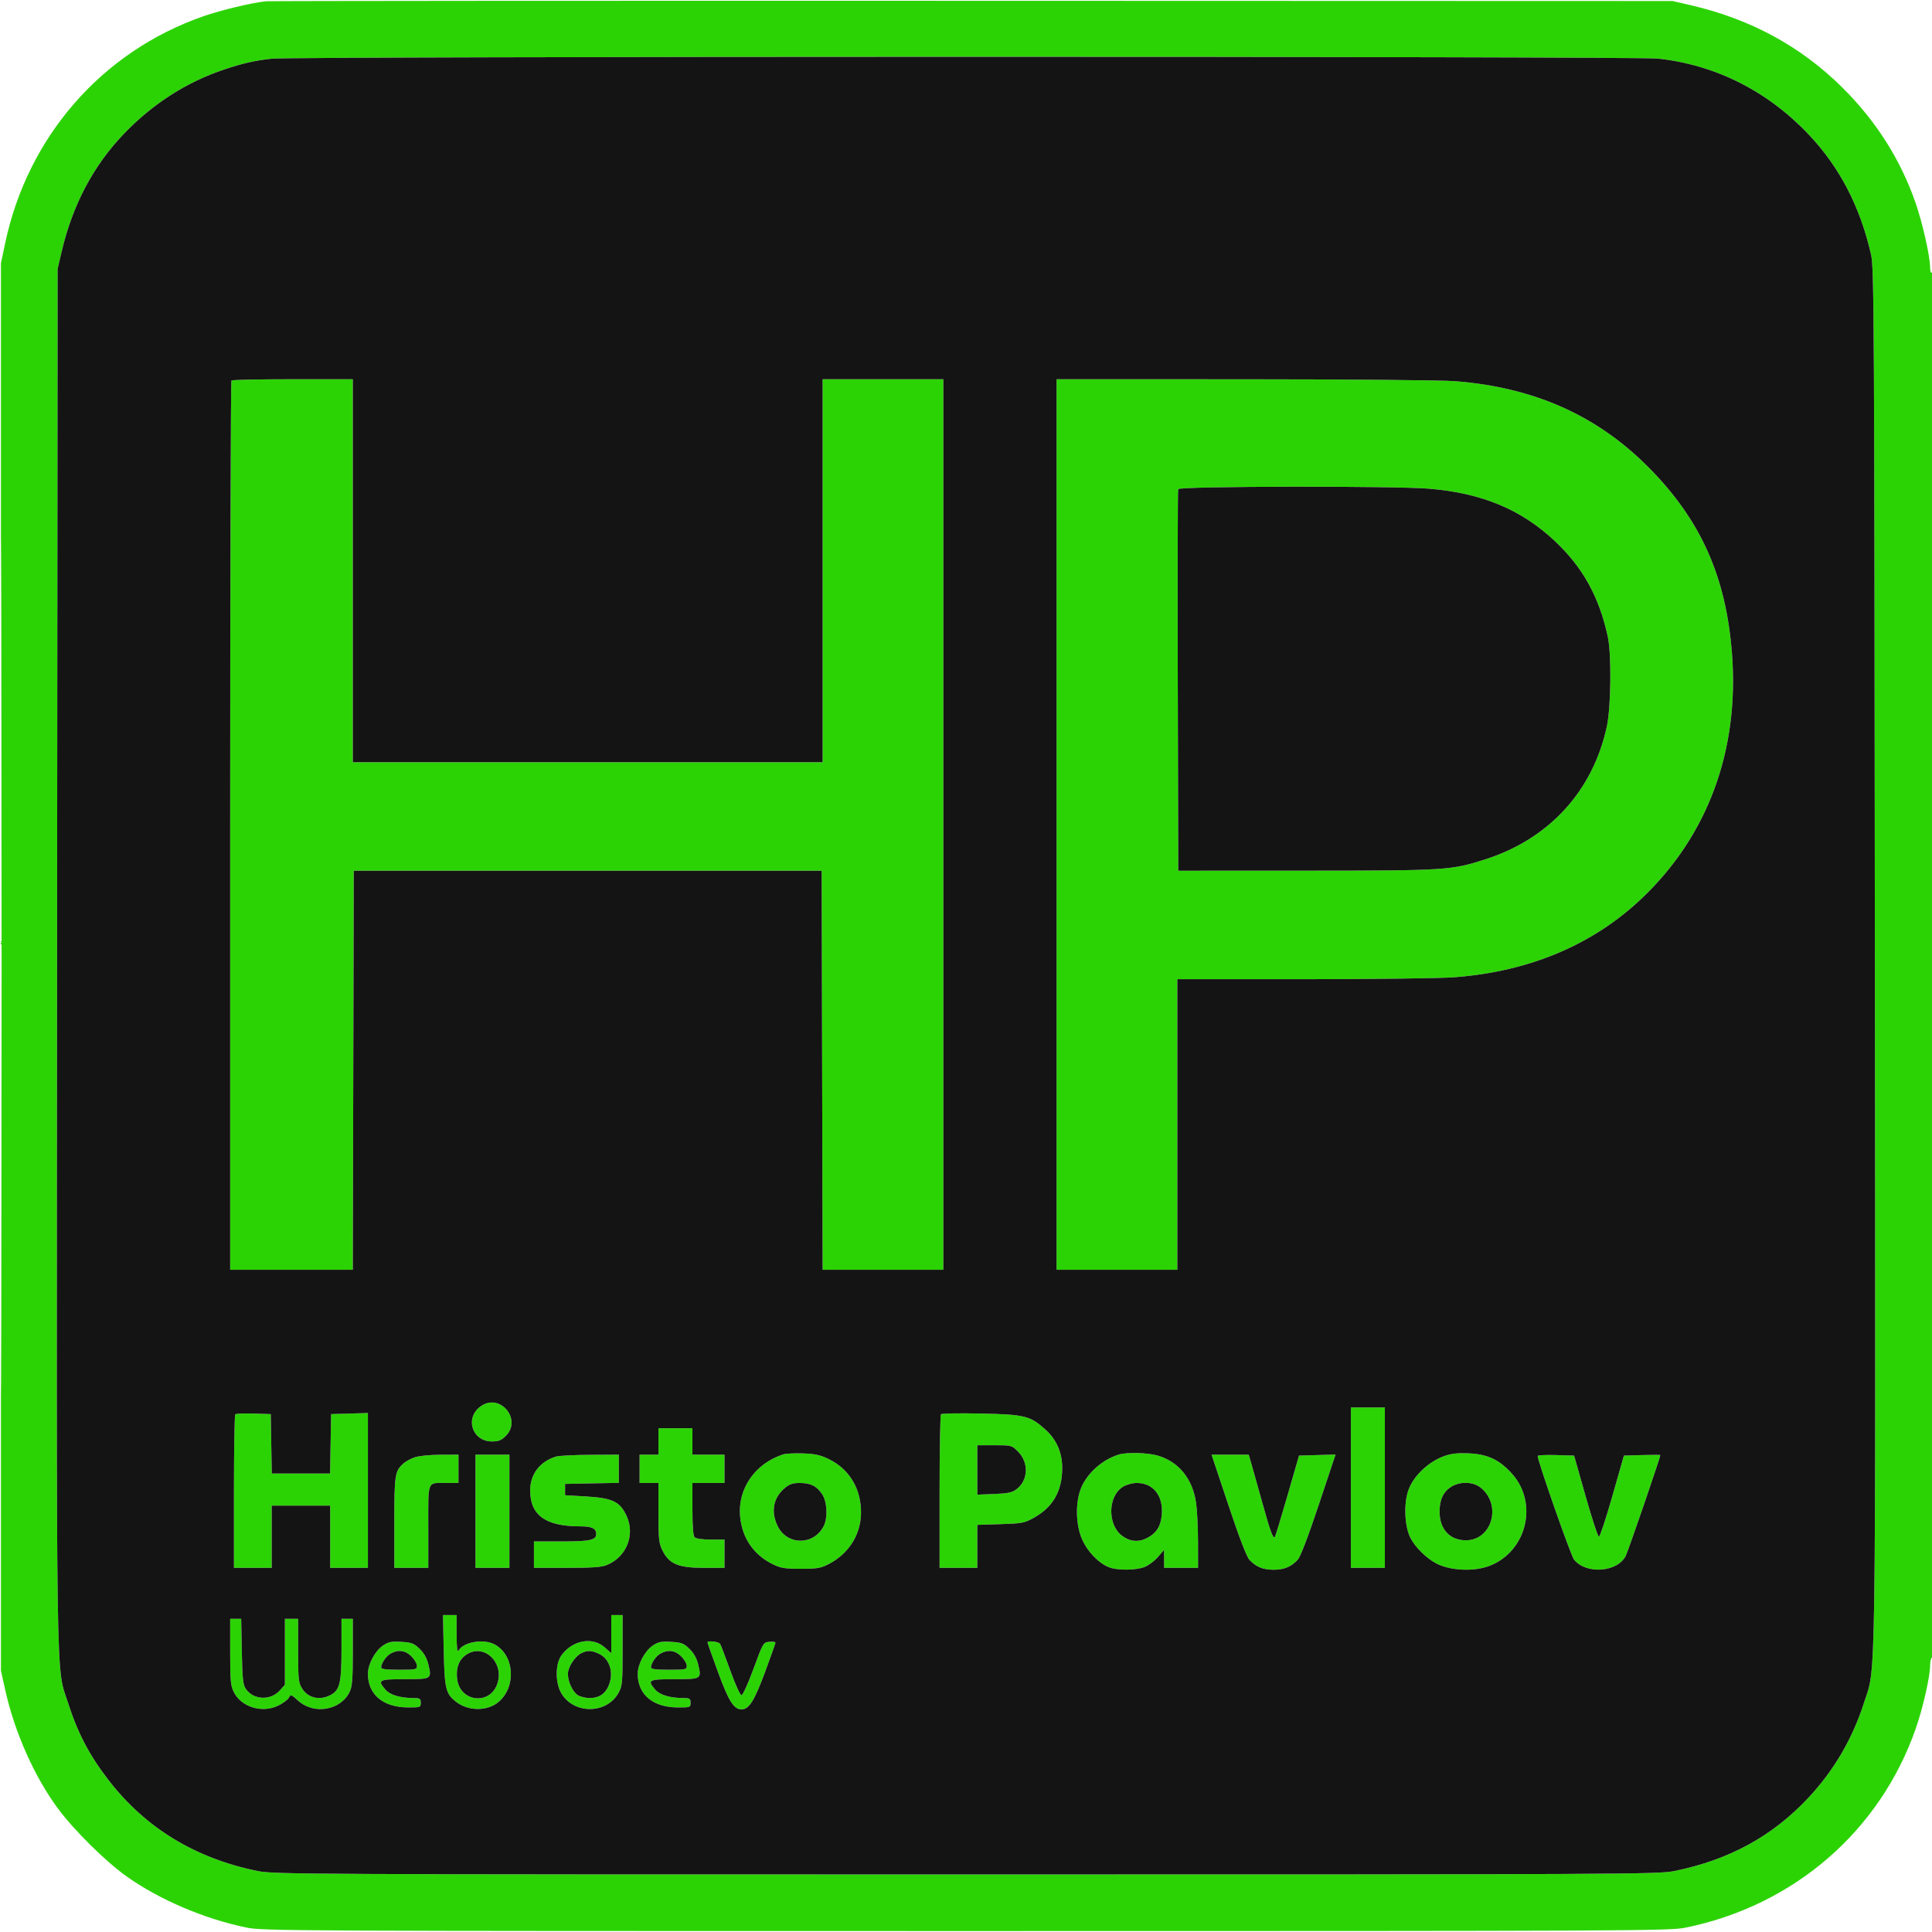 <svg xmlns="http://www.w3.org/2000/svg" width="1024" height="1024" viewBox="0 0 1024 1024" version="1.1"><path d="M 141 0.676 C 133.305 1.483, 117.267 5.323, 107.732 8.641 C 54.027 27.335, 14.686 72.379, 2.754 128.836 L 0.500 139.500 0.500 512.500 L 0.500 885.500 2.748 895.648 C 7.711 918.052, 18.217 941.689, 30.707 958.557 C 39.288 970.144, 56.217 986.855, 67.301 994.678 C 84.756 1006.998, 108.123 1016.961, 130.500 1021.624 C 139.207 1023.439, 151.607 1023.500, 512 1023.500 C 866.779 1023.500, 884.921 1023.414, 893.346 1021.700 C 950.812 1010.005, 996.488 970.480, 1015.432 916.057 C 1019.230 905.146, 1023 888.505, 1023 882.652 C 1023 880.708, 1023.450 878.840, 1024 878.500 C 1024.664 878.090, 1025 754.470, 1025 510.882 C 1025 266.470, 1024.666 144.088, 1024 144.500 C 1023.408 144.866, 1023 143.723, 1023 141.698 C 1023 135.975, 1018.970 118.109, 1015.289 107.512 C 1007.308 84.539, 994.451 64.273, 976.571 46.487 C 954.617 24.647, 927.849 10.095, 896.159 2.772 L 886.500 0.540 515.500 0.425 C 311.450 0.361, 142.925 0.475, 141 0.676 M 144 31.109 C 134.839 32.147, 128.797 33.518, 119 36.781 C 98.873 43.485, 80.853 55.046, 65.482 71.117 C 49.423 87.907, 38.390 108.855, 32.650 133.452 L 30.538 142.500 30.252 507 C 29.937 907.963, 29.560 882.236, 36.052 902.505 C 41.202 918.580, 47.364 930.330, 57.578 943.551 C 77.154 968.890, 103.547 984.964, 136.626 991.695 C 145.086 993.416, 162.606 993.500, 512 993.500 C 861.394 993.500, 878.914 993.416, 887.374 991.695 C 916.552 985.758, 939.433 973.245, 958.557 952.767 C 972.025 938.346, 981.846 921.554, 987.956 902.500 C 994.416 882.352, 994.062 906.710, 993.724 506.500 C 993.438 168.062, 993.297 141.975, 991.716 135.025 C 985.926 109.586, 975.060 88.647, 958.653 71.315 C 936.833 48.263, 909.319 34.395, 878.789 31.061 C 866.907 29.763, 155.470 29.810, 144 31.109 M 0.495 512 C 0.495 714.125, 0.610 796.812, 0.750 695.750 C 0.890 594.687, 0.890 429.312, 0.750 328.250 C 0.610 227.187, 0.495 309.875, 0.495 512 M 122.667 201.667 C 122.300 202.033, 122 308.233, 122 437.667 L 122 673 154.495 673 L 186.991 673 187.245 567.250 L 187.500 461.500 311.500 461.500 L 435.500 461.500 435.755 567.250 L 436.009 673 468.005 673 L 500 673 500 437 L 500 201 468 201 L 436 201 436 302.500 L 436 404 311.500 404 L 187 404 187 302.500 L 187 201 155.167 201 C 137.658 201, 123.033 201.300, 122.667 201.667 M 560 437 L 560 673 592 673 L 624 673 624 596 L 624 519 690.750 518.998 C 727.462 518.996, 763.549 518.534, 770.942 517.970 C 810.699 514.937, 844.368 500.724, 870.344 476.009 C 905.226 442.819, 921.851 397.718, 918.011 346.692 C 914.918 305.581, 901.396 275.425, 873.512 247.449 C 846.165 220.014, 812.874 205.258, 771 202.014 C 764.125 201.481, 713.837 201.035, 659.250 201.023 L 560 201 560 437 M 624.461 259.250 C 624.199 259.938, 624.101 305.725, 624.242 361 L 624.500 461.500 692.500 461.475 C 766.659 461.447, 769.100 461.291, 787.402 455.411 C 821.126 444.576, 844.340 419.134, 851.664 384.984 C 853.889 374.607, 854.184 346.827, 852.168 337.500 C 847.606 316.387, 838.950 300.746, 824.099 286.775 C 806.295 270.027, 785.426 261.339, 757.423 259.019 C 738.904 257.485, 625.058 257.683, 624.461 259.250 M 255.032 745.187 C 246.167 751.193, 250.041 764, 260.723 764 C 264.287 764, 265.726 763.428, 268.077 761.077 C 276.767 752.387, 265.200 738.297, 255.032 745.187 M 716 788.500 L 716 831 725 831 L 734 831 734 788.500 L 734 746 725 746 L 716 746 716 788.500 M 124.702 749.632 C 124.316 750.018, 124 768.483, 124 790.667 L 124 831 134 831 L 144 831 144 814.500 L 144 798 159.500 798 L 175 798 175 814.500 L 175 831 185 831 L 195 831 195 789.964 L 195 748.928 185.250 749.214 L 175.500 749.500 175.225 765.250 L 174.949 781 159.500 781 L 144.051 781 143.775 765.250 L 143.500 749.500 134.452 749.215 C 129.475 749.058, 125.087 749.246, 124.702 749.632 M 498.750 749.559 C 498.337 749.985, 498 768.483, 498 790.667 L 498 831 508 831 L 518 831 518 819.603 L 518 808.206 530.250 807.839 C 541.590 807.500, 542.898 807.253, 547.859 804.518 C 558.106 798.868, 563.008 790.301, 562.990 778.072 C 562.978 769.806, 560.003 763.023, 554.029 757.637 C 546.003 750.401, 543.120 749.687, 520 749.209 C 508.725 748.976, 499.163 749.134, 498.750 749.559 M 349 764 L 349 771 344 771 L 339 771 339 778.500 L 339 786 344 786 L 349 786 349 801.788 C 349 816.172, 349.200 817.973, 351.250 822.038 C 354.761 829.001, 359.660 831, 373.212 831 L 384 831 384 823.500 L 384 816 376.700 816 C 372.356 816, 368.914 815.514, 368.200 814.800 C 367.383 813.983, 367 809.200, 367 799.800 L 367 786 375.500 786 L 384 786 384 778.500 L 384 771 375.500 771 L 367 771 367 764 L 367 757 358 757 L 349 757 349 764 M 518 779.099 L 518 792.199 526.928 791.849 C 534.090 791.569, 536.415 791.083, 538.678 789.393 C 545.034 784.644, 545.430 775.230, 539.521 769.321 C 536.246 766.046, 536.073 766, 527.100 766 L 518 766 518 779.099 M 415 770.877 C 400.257 775.719, 391.072 788.854, 392.242 803.422 C 393.165 814.929, 399.312 824.025, 409.577 829.077 C 413.798 831.154, 415.926 831.498, 424.500 831.489 C 433.382 831.480, 435.066 831.181, 439.563 828.817 C 449.910 823.378, 456.210 813.337, 456.357 802.049 C 456.523 789.251, 450.272 778.726, 439.323 773.369 C 434.879 771.196, 432.035 770.567, 425.608 770.341 C 421.149 770.184, 416.375 770.426, 415 770.877 M 593 770.935 C 583.751 773.759, 575.268 781.666, 572.479 790.063 C 569.890 797.858, 570.366 808.838, 573.606 816.058 C 576.483 822.468, 582.092 828.305, 587.578 830.597 C 591.998 832.444, 602.115 832.386, 606.782 830.488 C 608.827 829.656, 611.956 827.294, 613.735 825.238 L 616.970 821.500 616.985 826.250 L 617 831 626 831 L 635 831 634.980 817.250 C 634.969 809.688, 634.507 800.364, 633.953 796.532 C 632.122 783.862, 624.813 774.804, 613.774 771.526 C 608.419 769.935, 597.310 769.619, 593 770.935 M 765.492 771.738 C 757.209 774.700, 749.384 782.051, 746.585 789.500 C 743.915 796.606, 744.399 809.004, 747.588 815.170 C 750.185 820.193, 756.143 826.037, 761.437 828.755 C 768.732 832.500, 781.181 833.066, 789.262 830.020 C 809.172 822.514, 815.517 796.801, 801.348 781.042 C 794.739 773.691, 788.473 770.746, 778.500 770.303 C 772.616 770.041, 769.176 770.421, 765.492 771.738 M 219.684 772.449 C 217.585 773.197, 214.951 774.639, 213.831 775.653 C 209.283 779.769, 209 781.600, 209 806.950 L 209 831 218 831 L 227 831 227 809.107 C 227 784.138, 226.228 786, 236.582 786 L 243 786 243 778.500 L 243 771 233.250 771.044 C 227.677 771.069, 221.865 771.671, 219.684 772.449 M 252 801 L 252 831 261 831 L 270 831 270 801 L 270 771 261 771 L 252 771 252 801 M 294.764 771.996 C 286.185 774.579, 281 781.331, 281 789.918 C 281 803.128, 289.135 809, 307.436 809 C 313.795 809, 316 810.072, 316 813.165 C 316 816.273, 312.507 817, 297.566 817 L 283 817 283 824 L 283 831 300.532 831 C 314.094 831, 318.903 830.650, 321.768 829.452 C 332.087 825.141, 336.721 813.522, 332.119 803.500 C 328.581 795.796, 324.650 793.948, 310 793.105 L 299.500 792.500 299.500 789.500 L 299.500 786.500 313.750 786.223 L 328 785.945 328 778.473 L 328 771 312.750 771.086 C 304.363 771.133, 296.269 771.543, 294.764 771.996 M 651.054 797.662 C 656.784 814.825, 660.764 825.190, 662.227 826.757 C 665.706 830.482, 669.405 832, 675 832 C 680.595 832, 684.294 830.482, 687.773 826.757 C 689.236 825.190, 693.219 814.815, 698.958 797.626 L 707.871 770.929 698.185 771.215 L 688.500 771.500 682.353 792.814 C 678.972 804.537, 675.971 814.363, 675.684 814.650 C 674.721 815.612, 673.254 811.590, 669.062 796.500 C 666.770 788.250, 664.212 779.138, 663.376 776.250 L 661.858 771 652.006 771 L 642.153 771 651.054 797.662 M 815 771.713 C 815 774.419, 832.523 824.395, 834.234 826.571 C 840.502 834.539, 857.138 833.428, 861.637 824.740 C 862.949 822.207, 880 772.525, 880 771.236 C 880 771.066, 875.658 771.056, 870.350 771.214 L 860.701 771.500 854.567 793 C 851.193 804.825, 847.998 814.500, 847.466 814.500 C 846.935 814.500, 843.755 804.825, 840.400 793 L 834.300 771.500 824.650 771.214 C 819.342 771.056, 815 771.281, 815 771.713 M 415.941 788.703 C 409.849 793.829, 408.460 801.188, 412.148 808.806 C 417.145 819.128, 431.216 819.217, 436.520 808.961 C 438.837 804.480, 438.437 795.944, 435.720 791.912 C 432.806 787.588, 429.670 786.033, 423.827 786.015 C 420.194 786.003, 418.438 786.602, 415.941 788.703 M 595.190 788.026 C 587.268 792.856, 586.856 807.809, 594.480 813.806 C 598.545 817.003, 603.216 817.553, 607.642 815.353 C 612.855 812.762, 615.248 809.056, 615.770 802.762 C 616.599 792.769, 611.243 786.007, 602.500 786.007 C 600.248 786.007, 597.053 786.889, 595.190 788.026 M 769.299 787.960 C 765.008 790.576, 762.999 794.801, 763.004 801.200 C 763.010 810.519, 768.395 816.385, 776.944 816.385 C 790.662 816.385, 796.063 797.963, 785.059 788.703 C 781.042 785.323, 774.155 784.998, 769.299 787.960 M 235.182 874.750 C 235.613 895.075, 236.229 897.675, 241.615 901.912 C 248.213 907.102, 258.550 907.090, 264.477 901.886 C 273.886 893.625, 272.525 876.942, 261.998 871.499 C 256.162 868.481, 245.682 870.282, 243.080 874.750 C 242.339 876.022, 242.053 873.702, 242.030 866.250 L 242 856 238.392 856 L 234.784 856 235.182 874.750 M 324 866.104 L 324 876.207 320.465 873.104 C 313.962 867.393, 303.543 869.291, 297.639 877.261 C 294.402 881.629, 294.199 891.295, 297.225 896.947 C 303.447 908.571, 321.232 908.850, 327.734 897.425 C 329.824 893.751, 329.968 892.299, 329.984 874.750 L 330 856 327 856 L 324 856 324 866.104 M 122 875.540 C 122 891.014, 122.232 893.534, 123.969 896.939 C 127.995 904.831, 138.946 908.141, 147.434 904.032 C 149.964 902.807, 152.506 900.923, 153.083 899.846 C 154.080 897.982, 154.320 898.057, 157.988 901.370 C 166.453 909.017, 180.661 906.556, 185.373 896.626 C 186.684 893.863, 187 889.781, 187 875.599 L 187 858 184 858 L 181 858 181 874.032 C 181 892.069, 180.085 895.870, 175.128 898.434 C 169.322 901.436, 163.156 899.945, 160.004 894.775 C 158.219 891.847, 158.007 889.727, 158.004 874.750 L 158 858 154.500 858 L 151 858 151 875.484 L 151 892.968 148.250 896.019 C 143.343 901.462, 134.288 901.024, 130.299 895.149 C 128.777 892.907, 128.449 889.846, 128.167 875.250 L 127.835 858 124.917 858 L 122 858 122 875.540 M 203 872.170 C 198.770 875.006, 195 882.063, 195 887.147 C 195 898.175, 203.056 904.935, 216.250 904.978 C 222.789 904.999, 223 904.922, 223 902.500 C 223 900.229, 222.610 899.998, 218.750 899.976 C 211.953 899.938, 206.675 898.308, 204.250 895.497 C 199.903 890.458, 200.760 890, 214.531 890 C 228.847 890, 228.910 889.961, 227.034 882.141 C 226.250 878.872, 224.727 876.159, 222.424 873.927 C 219.416 871.011, 218.205 870.546, 212.743 870.209 C 207.465 869.884, 205.959 870.188, 203 872.170 M 346 872.170 C 341.770 875.006, 338 882.063, 338 887.147 C 338 898.175, 346.056 904.935, 359.250 904.978 C 365.789 904.999, 366 904.922, 366 902.500 C 366 900.229, 365.610 899.998, 361.750 899.976 C 354.953 899.938, 349.675 898.308, 347.250 895.497 C 342.903 890.458, 343.760 890, 357.531 890 C 371.847 890, 371.910 889.961, 370.034 882.141 C 369.250 878.872, 367.727 876.159, 365.424 873.927 C 362.416 871.011, 361.205 870.546, 355.743 870.209 C 350.465 869.884, 348.959 870.188, 346 872.170 M 375 870.541 C 375 870.839, 377.509 877.927, 380.575 886.291 C 386.207 901.654, 388.947 906, 393 906 C 396.987 906, 399.770 901.613, 405.406 886.447 C 408.483 878.168, 411 871.052, 411 870.634 C 411 870.216, 409.540 870.014, 407.755 870.187 C 404.548 870.496, 404.448 870.667, 399.371 884.500 C 396.545 892.200, 393.677 898.500, 392.998 898.500 C 392.319 898.500, 389.665 892.650, 387.101 885.500 C 384.537 878.350, 382.088 871.938, 381.660 871.250 C 380.914 870.052, 375 869.423, 375 870.541 M 207.110 876.396 C 204.680 877.742, 202.100 881.482, 202.035 883.750 C 202.010 884.665, 204.548 885, 211.500 885 C 220.451 885, 221 884.880, 221 882.923 C 221 881.781, 219.685 879.531, 218.077 877.923 C 214.867 874.713, 211.094 874.187, 207.110 876.396 M 247.420 876.829 C 243.382 879.365, 241.607 883.818, 242.274 889.734 C 243.711 902.486, 260.424 903.988, 263.825 891.672 C 266.875 880.624, 256.428 871.172, 247.420 876.829 M 308.030 876.279 C 304.668 877.981, 301 883.668, 301 887.180 C 301 891.251, 303.378 896.451, 306.117 898.369 C 307.397 899.266, 310.270 900, 312.500 900 C 317.438 900, 320.753 897.836, 322.606 893.401 C 325.441 886.616, 323.225 879.284, 317.522 876.577 C 313.533 874.685, 311.319 874.615, 308.030 876.279 M 350.110 876.396 C 347.680 877.742, 345.100 881.482, 345.035 883.750 C 345.010 884.665, 347.548 885, 354.500 885 C 363.451 885, 364 884.880, 364 882.923 C 364 881.781, 362.685 879.531, 361.077 877.923 C 357.867 874.713, 354.094 874.187, 350.110 876.396" stroke="none" fill="#2cd304" fill-rule="evenodd"/><path d="M 144 31.109 C 134.839 32.147, 128.797 33.518, 119 36.781 C 98.873 43.485, 80.853 55.046, 65.482 71.117 C 49.423 87.907, 38.390 108.855, 32.650 133.452 L 30.538 142.500 30.252 507 C 29.937 907.963, 29.560 882.236, 36.052 902.505 C 41.202 918.580, 47.364 930.330, 57.578 943.551 C 77.154 968.890, 103.547 984.964, 136.626 991.695 C 145.086 993.416, 162.606 993.500, 512 993.500 C 861.394 993.500, 878.914 993.416, 887.374 991.695 C 916.552 985.758, 939.433 973.245, 958.557 952.767 C 972.025 938.346, 981.846 921.554, 987.956 902.500 C 994.416 882.352, 994.062 906.710, 993.724 506.500 C 993.438 168.062, 993.297 141.975, 991.716 135.025 C 985.926 109.586, 975.060 88.647, 958.653 71.315 C 936.833 48.263, 909.319 34.395, 878.789 31.061 C 866.907 29.763, 155.470 29.810, 144 31.109 M 122.667 201.667 C 122.300 202.033, 122 308.233, 122 437.667 L 122 673 154.495 673 L 186.991 673 187.245 567.250 L 187.500 461.500 311.500 461.500 L 435.500 461.500 435.755 567.250 L 436.009 673 468.005 673 L 500 673 500 437 L 500 201 468 201 L 436 201 436 302.500 L 436 404 311.500 404 L 187 404 187 302.500 L 187 201 155.167 201 C 137.658 201, 123.033 201.300, 122.667 201.667 M 560 437 L 560 673 592 673 L 624 673 624 596 L 624 519 690.750 518.998 C 727.462 518.996, 763.549 518.534, 770.942 517.970 C 810.699 514.937, 844.368 500.724, 870.344 476.009 C 905.226 442.819, 921.851 397.718, 918.011 346.692 C 914.918 305.581, 901.396 275.425, 873.512 247.449 C 846.165 220.014, 812.874 205.258, 771 202.014 C 764.125 201.481, 713.837 201.035, 659.250 201.023 L 560 201 560 437 M 624.461 259.250 C 624.199 259.938, 624.101 305.725, 624.242 361 L 624.500 461.500 692.500 461.475 C 766.659 461.447, 769.100 461.291, 787.402 455.411 C 821.126 444.576, 844.340 419.134, 851.664 384.984 C 853.889 374.607, 854.184 346.827, 852.168 337.500 C 847.606 316.387, 838.950 300.746, 824.099 286.775 C 806.295 270.027, 785.426 261.339, 757.423 259.019 C 738.904 257.485, 625.058 257.683, 624.461 259.250 M 255.032 745.187 C 246.167 751.193, 250.041 764, 260.723 764 C 264.287 764, 265.726 763.428, 268.077 761.077 C 276.767 752.387, 265.200 738.297, 255.032 745.187 M 716 788.500 L 716 831 725 831 L 734 831 734 788.500 L 734 746 725 746 L 716 746 716 788.500 M 124.702 749.632 C 124.316 750.018, 124 768.483, 124 790.667 L 124 831 134 831 L 144 831 144 814.500 L 144 798 159.500 798 L 175 798 175 814.500 L 175 831 185 831 L 195 831 195 789.964 L 195 748.928 185.250 749.214 L 175.500 749.500 175.225 765.250 L 174.949 781 159.500 781 L 144.051 781 143.775 765.250 L 143.500 749.500 134.452 749.215 C 129.475 749.058, 125.087 749.246, 124.702 749.632 M 498.750 749.559 C 498.337 749.985, 498 768.483, 498 790.667 L 498 831 508 831 L 518 831 518 819.603 L 518 808.206 530.250 807.839 C 541.590 807.500, 542.898 807.253, 547.859 804.518 C 558.106 798.868, 563.008 790.301, 562.990 778.072 C 562.978 769.806, 560.003 763.023, 554.029 757.637 C 546.003 750.401, 543.120 749.687, 520 749.209 C 508.725 748.976, 499.163 749.134, 498.750 749.559 M 349 764 L 349 771 344 771 L 339 771 339 778.500 L 339 786 344 786 L 349 786 349 801.788 C 349 816.172, 349.200 817.973, 351.250 822.038 C 354.761 829.001, 359.660 831, 373.212 831 L 384 831 384 823.500 L 384 816 376.700 816 C 372.356 816, 368.914 815.514, 368.200 814.800 C 367.383 813.983, 367 809.200, 367 799.800 L 367 786 375.500 786 L 384 786 384 778.500 L 384 771 375.500 771 L 367 771 367 764 L 367 757 358 757 L 349 757 349 764 M 518 779.099 L 518 792.199 526.928 791.849 C 534.090 791.569, 536.415 791.083, 538.678 789.393 C 545.034 784.644, 545.430 775.230, 539.521 769.321 C 536.246 766.046, 536.073 766, 527.100 766 L 518 766 518 779.099 M 415 770.877 C 400.257 775.719, 391.072 788.854, 392.242 803.422 C 393.165 814.929, 399.312 824.025, 409.577 829.077 C 413.798 831.154, 415.926 831.498, 424.500 831.489 C 433.382 831.480, 435.066 831.181, 439.563 828.817 C 449.910 823.378, 456.210 813.337, 456.357 802.049 C 456.523 789.251, 450.272 778.726, 439.323 773.369 C 434.879 771.196, 432.035 770.567, 425.608 770.341 C 421.149 770.184, 416.375 770.426, 415 770.877 M 593 770.935 C 583.751 773.759, 575.268 781.666, 572.479 790.063 C 569.890 797.858, 570.366 808.838, 573.606 816.058 C 576.483 822.468, 582.092 828.305, 587.578 830.597 C 591.998 832.444, 602.115 832.386, 606.782 830.488 C 608.827 829.656, 611.956 827.294, 613.735 825.238 L 616.970 821.500 616.985 826.250 L 617 831 626 831 L 635 831 634.980 817.250 C 634.969 809.688, 634.507 800.364, 633.953 796.532 C 632.122 783.862, 624.813 774.804, 613.774 771.526 C 608.419 769.935, 597.310 769.619, 593 770.935 M 765.492 771.738 C 757.209 774.700, 749.384 782.051, 746.585 789.500 C 743.915 796.606, 744.399 809.004, 747.588 815.170 C 750.185 820.193, 756.143 826.037, 761.437 828.755 C 768.732 832.500, 781.181 833.066, 789.262 830.020 C 809.172 822.514, 815.517 796.801, 801.348 781.042 C 794.739 773.691, 788.473 770.746, 778.500 770.303 C 772.616 770.041, 769.176 770.421, 765.492 771.738 M 219.684 772.449 C 217.585 773.197, 214.951 774.639, 213.831 775.653 C 209.283 779.769, 209 781.600, 209 806.950 L 209 831 218 831 L 227 831 227 809.107 C 227 784.138, 226.228 786, 236.582 786 L 243 786 243 778.500 L 243 771 233.250 771.044 C 227.677 771.069, 221.865 771.671, 219.684 772.449 M 252 801 L 252 831 261 831 L 270 831 270 801 L 270 771 261 771 L 252 771 252 801 M 294.764 771.996 C 286.185 774.579, 281 781.331, 281 789.918 C 281 803.128, 289.135 809, 307.436 809 C 313.795 809, 316 810.072, 316 813.165 C 316 816.273, 312.507 817, 297.566 817 L 283 817 283 824 L 283 831 300.532 831 C 314.094 831, 318.903 830.650, 321.768 829.452 C 332.087 825.141, 336.721 813.522, 332.119 803.500 C 328.581 795.796, 324.650 793.948, 310 793.105 L 299.500 792.500 299.500 789.500 L 299.500 786.500 313.750 786.223 L 328 785.945 328 778.473 L 328 771 312.750 771.086 C 304.363 771.133, 296.269 771.543, 294.764 771.996 M 651.054 797.662 C 656.784 814.825, 660.764 825.190, 662.227 826.757 C 665.706 830.482, 669.405 832, 675 832 C 680.595 832, 684.294 830.482, 687.773 826.757 C 689.236 825.190, 693.219 814.815, 698.958 797.626 L 707.871 770.929 698.185 771.215 L 688.500 771.500 682.353 792.814 C 678.972 804.537, 675.971 814.363, 675.684 814.650 C 674.721 815.612, 673.254 811.590, 669.062 796.500 C 666.770 788.250, 664.212 779.138, 663.376 776.250 L 661.858 771 652.006 771 L 642.153 771 651.054 797.662 M 815 771.713 C 815 774.419, 832.523 824.395, 834.234 826.571 C 840.502 834.539, 857.138 833.428, 861.637 824.740 C 862.949 822.207, 880 772.525, 880 771.236 C 880 771.066, 875.658 771.056, 870.350 771.214 L 860.701 771.500 854.567 793 C 851.193 804.825, 847.998 814.500, 847.466 814.500 C 846.935 814.500, 843.755 804.825, 840.400 793 L 834.300 771.500 824.650 771.214 C 819.342 771.056, 815 771.281, 815 771.713 M 415.941 788.703 C 409.849 793.829, 408.460 801.188, 412.148 808.806 C 417.145 819.128, 431.216 819.217, 436.520 808.961 C 438.837 804.480, 438.437 795.944, 435.720 791.912 C 432.806 787.588, 429.670 786.033, 423.827 786.015 C 420.194 786.003, 418.438 786.602, 415.941 788.703 M 595.190 788.026 C 587.268 792.856, 586.856 807.809, 594.480 813.806 C 598.545 817.003, 603.216 817.553, 607.642 815.353 C 612.855 812.762, 615.248 809.056, 615.770 802.762 C 616.599 792.769, 611.243 786.007, 602.500 786.007 C 600.248 786.007, 597.053 786.889, 595.190 788.026 M 769.299 787.960 C 765.008 790.576, 762.999 794.801, 763.004 801.200 C 763.010 810.519, 768.395 816.385, 776.944 816.385 C 790.662 816.385, 796.063 797.963, 785.059 788.703 C 781.042 785.323, 774.155 784.998, 769.299 787.960 M 235.182 874.750 C 235.613 895.075, 236.229 897.675, 241.615 901.912 C 248.213 907.102, 258.550 907.090, 264.477 901.886 C 273.886 893.625, 272.525 876.942, 261.998 871.499 C 256.162 868.481, 245.682 870.282, 243.080 874.750 C 242.339 876.022, 242.053 873.702, 242.030 866.250 L 242 856 238.392 856 L 234.784 856 235.182 874.750 M 324 866.104 L 324 876.207 320.465 873.104 C 313.962 867.393, 303.543 869.291, 297.639 877.261 C 294.402 881.629, 294.199 891.295, 297.225 896.947 C 303.447 908.571, 321.232 908.850, 327.734 897.425 C 329.824 893.751, 329.968 892.299, 329.984 874.750 L 330 856 327 856 L 324 856 324 866.104 M 122 875.540 C 122 891.014, 122.232 893.534, 123.969 896.939 C 127.995 904.831, 138.946 908.141, 147.434 904.032 C 149.964 902.807, 152.506 900.923, 153.083 899.846 C 154.080 897.982, 154.320 898.057, 157.988 901.370 C 166.453 909.017, 180.661 906.556, 185.373 896.626 C 186.684 893.863, 187 889.781, 187 875.599 L 187 858 184 858 L 181 858 181 874.032 C 181 892.069, 180.085 895.870, 175.128 898.434 C 169.322 901.436, 163.156 899.945, 160.004 894.775 C 158.219 891.847, 158.007 889.727, 158.004 874.750 L 158 858 154.500 858 L 151 858 151 875.484 L 151 892.968 148.250 896.019 C 143.343 901.462, 134.288 901.024, 130.299 895.149 C 128.777 892.907, 128.449 889.846, 128.167 875.250 L 127.835 858 124.917 858 L 122 858 122 875.540 M 203 872.170 C 198.770 875.006, 195 882.063, 195 887.147 C 195 898.175, 203.056 904.935, 216.250 904.978 C 222.789 904.999, 223 904.922, 223 902.500 C 223 900.229, 222.610 899.998, 218.750 899.976 C 211.953 899.938, 206.675 898.308, 204.250 895.497 C 199.903 890.458, 200.760 890, 214.531 890 C 228.847 890, 228.910 889.961, 227.034 882.141 C 226.250 878.872, 224.727 876.159, 222.424 873.927 C 219.416 871.011, 218.205 870.546, 212.743 870.209 C 207.465 869.884, 205.959 870.188, 203 872.170 M 346 872.170 C 341.770 875.006, 338 882.063, 338 887.147 C 338 898.175, 346.056 904.935, 359.250 904.978 C 365.789 904.999, 366 904.922, 366 902.500 C 366 900.229, 365.610 899.998, 361.750 899.976 C 354.953 899.938, 349.675 898.308, 347.250 895.497 C 342.903 890.458, 343.760 890, 357.531 890 C 371.847 890, 371.910 889.961, 370.034 882.141 C 369.250 878.872, 367.727 876.159, 365.424 873.927 C 362.416 871.011, 361.205 870.546, 355.743 870.209 C 350.465 869.884, 348.959 870.188, 346 872.170 M 375 870.541 C 375 870.839, 377.509 877.927, 380.575 886.291 C 386.207 901.654, 388.947 906, 393 906 C 396.987 906, 399.770 901.613, 405.406 886.447 C 408.483 878.168, 411 871.052, 411 870.634 C 411 870.216, 409.540 870.014, 407.755 870.187 C 404.548 870.496, 404.448 870.667, 399.371 884.500 C 396.545 892.200, 393.677 898.500, 392.998 898.500 C 392.319 898.500, 389.665 892.650, 387.101 885.500 C 384.537 878.350, 382.088 871.938, 381.660 871.250 C 380.914 870.052, 375 869.423, 375 870.541 M 207.110 876.396 C 204.680 877.742, 202.100 881.482, 202.035 883.750 C 202.010 884.665, 204.548 885, 211.500 885 C 220.451 885, 221 884.880, 221 882.923 C 221 881.781, 219.685 879.531, 218.077 877.923 C 214.867 874.713, 211.094 874.187, 207.110 876.396 M 247.420 876.829 C 243.382 879.365, 241.607 883.818, 242.274 889.734 C 243.711 902.486, 260.424 903.988, 263.825 891.672 C 266.875 880.624, 256.428 871.172, 247.420 876.829 M 308.030 876.279 C 304.668 877.981, 301 883.668, 301 887.180 C 301 891.251, 303.378 896.451, 306.117 898.369 C 307.397 899.266, 310.270 900, 312.500 900 C 317.438 900, 320.753 897.836, 322.606 893.401 C 325.441 886.616, 323.225 879.284, 317.522 876.577 C 313.533 874.685, 311.319 874.615, 308.030 876.279 M 350.110 876.396 C 347.680 877.742, 345.100 881.482, 345.035 883.750 C 345.010 884.665, 347.548 885, 354.500 885 C 363.451 885, 364 884.880, 364 882.923 C 364 881.781, 362.685 879.531, 361.077 877.923 C 357.867 874.713, 354.094 874.187, 350.110 876.396" stroke="none" fill="#141414" fill-rule="evenodd"/></svg>